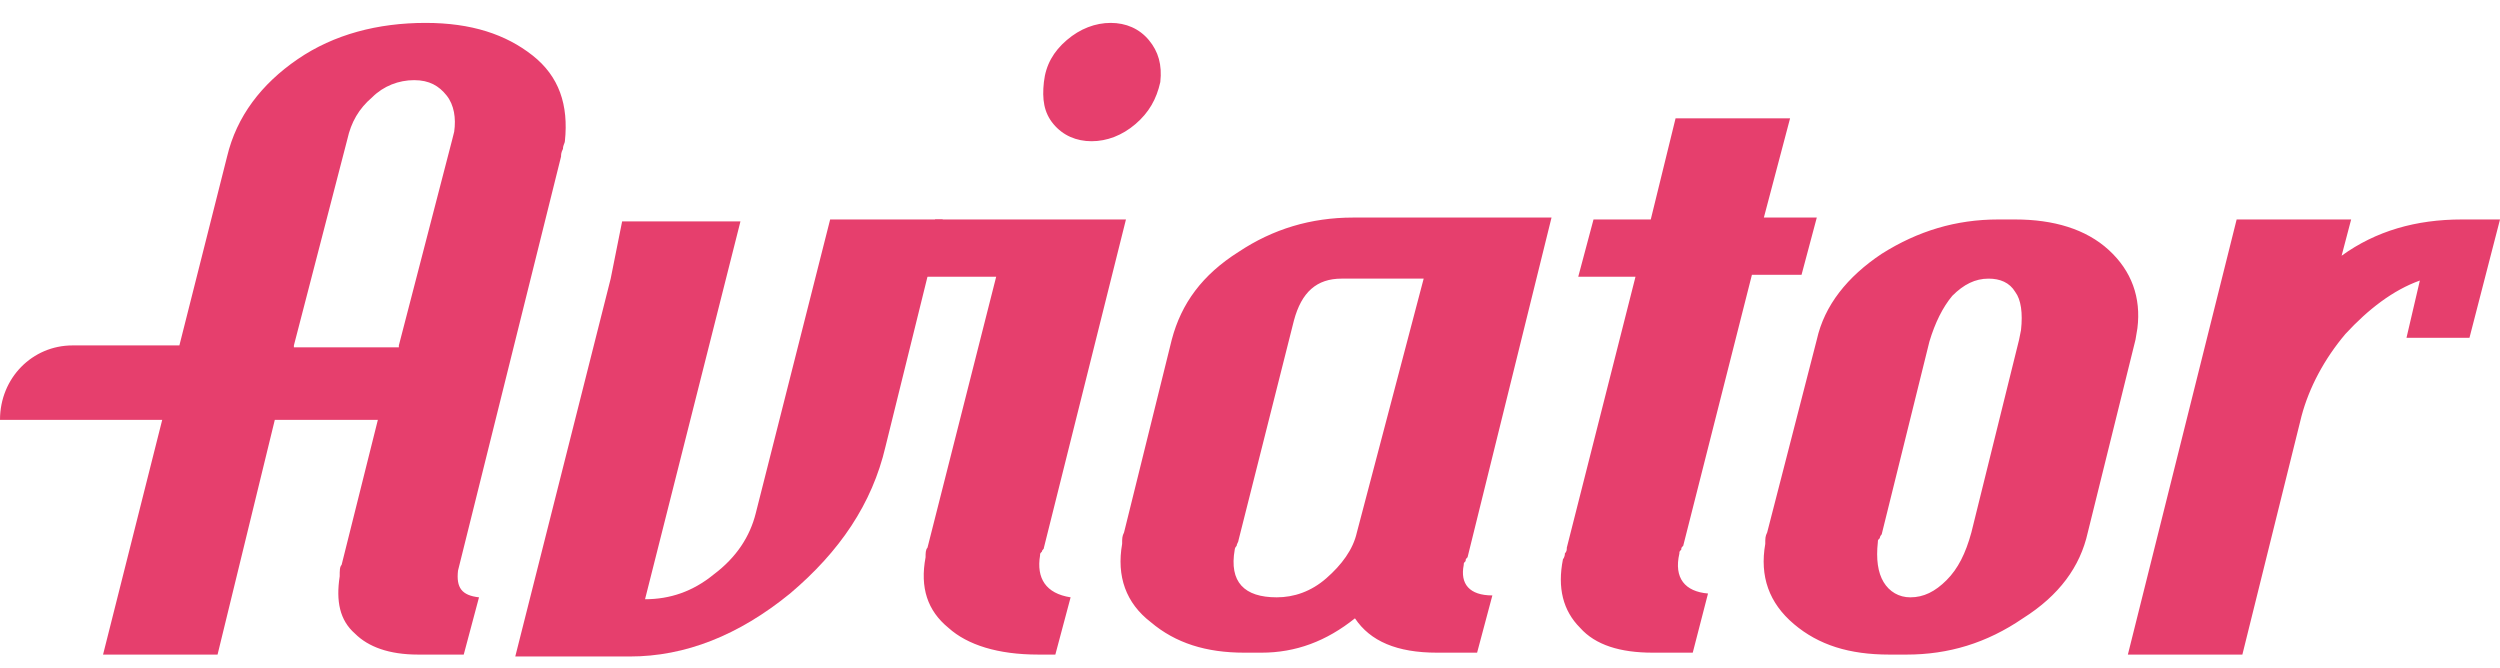 <svg xmlns="http://www.w3.org/2000/svg" fill='#e63f6d' viewBox="0 0 131 35"><path d="m43.5 11.5-3.9 15.4c-.3 1.2-1 2.3-2.2 3.2-1.1.9-2.3 1.3-3.6 1.3l5-19.8h-6.2l-.6 3-5 19.8h6c2.9 0 5.7-1.1 8.4-3.3 2.6-2.2 4.3-4.7 5-7.7l2.2-8.9.8-3z"/><path d="M54.5 29.1c0-.1 0-.1.1-.2 0-.1.1-.1.1-.2L59 11.5H49l-.8 3h4l-3.6 14.2c-.1.1-.1.3-.1.5-.3 1.6.1 2.8 1.2 3.7 1 .9 2.6 1.4 4.7 1.4h.9l.8-3c-1.3-.2-1.8-1-1.6-2.2zm5.7-27c-.5-.6-1.2-.9-2-.9s-1.6.3-2.3.9-1.1 1.3-1.2 2.2 0 1.6.5 2.2 1.2.9 2 .9 1.6-.3 2.3-.9 1.1-1.3 1.3-2.2c.1-.9-.1-1.6-.6-2.2zm16.5 27.5c0-.1 0-.1.1-.2 0-.1 0-.1.1-.2l4.4-17.8H70.9c-2.2 0-4.2.6-6 1.8-1.9 1.2-3 2.7-3.5 4.6l-2.5 10.1c-.1.2-.1.3-.1.6-.3 1.7.2 3.1 1.5 4.1 1.3 1.1 2.9 1.6 4.9 1.6h.9c1.8 0 3.4-.6 4.9-1.8.8 1.2 2.2 1.8 4.3 1.8h2.1l.8-3c-1.2 0-1.7-.6-1.5-1.6zm-5.6-1.7c-.2.9-.8 1.7-1.6 2.4s-1.7 1-2.6 1c-1.7 0-2.5-.8-2.2-2.5 0 0 0-.1.1-.2 0-.1.1-.2.1-.3l2.9-11.5c.4-1.5 1.2-2.2 2.5-2.2h4.3zm39.4-14.8c-1.2-1.1-2.9-1.6-4.9-1.6h-.9c-2.2 0-4.2.6-6.1 1.8-1.8 1.2-3 2.7-3.4 4.5l-2.6 10.1c-.1.2-.1.3-.1.6-.3 1.7.2 3.1 1.5 4.2s2.9 1.6 5 1.6h.9c2.2 0 4.2-.6 6.1-1.9 1.9-1.2 3-2.7 3.4-4.5l2.5-10.1.1-.6c.2-1.6-.3-3-1.5-4.1zm-4.6 4.2-.1.5-2.5 10.1c-.3 1.1-.7 1.9-1.3 2.5s-1.2.9-1.9.9c-.6 0-1.1-.3-1.4-.8s-.4-1.2-.3-2.1c0-.1 0-.1.1-.2 0-.1.1-.2.1-.2l2.5-10.1c.3-1 .7-1.8 1.2-2.4.6-.6 1.2-.9 1.9-.9.6 0 1.1.2 1.4.7.3.4.4 1.1.3 2zm23.1-5.8c-2.4 0-4.5.6-6.3 1.9l.5-1.9h-6l-5.7 22.8h6l3.1-12.5c.4-1.5 1.2-3 2.3-4.3 1.2-1.3 2.5-2.3 3.9-2.8l-.7 3h3.3l1.6-6.2zM27.9 2.9c-1.4-1.1-3.2-1.7-5.6-1.7-2.5 0-4.8.6-6.7 1.9s-3.2 3-3.7 5.1l-2.5 9.9H3.8C1.7 18.1 0 19.8 0 22h8.5L5.4 34.3h6l3-12.3h5.4l-1.9 7.6c-.1.1-.1.3-.1.6-.2 1.3 0 2.3.8 3 .7.7 1.8 1.1 3.3 1.1h2.4l.8-3c-.9-.1-1.2-.5-1.1-1.4l5.4-21.7c0-.1 0-.2.1-.4 0-.2.1-.3.1-.4.2-1.9-.3-3.4-1.7-4.5zM15.4 18.1l2.8-10.8c.2-.9.6-1.6 1.3-2.2.6-.6 1.4-.9 2.2-.9s1.3.3 1.7.8.5 1.2.4 1.9l-.1.4-2.8 10.8v.1h-5.5zm77-6.6 1.4-5.3h-6l-1.3 5.3h-3l-.8 3h3l-3.6 14.2c0 .1 0 .2-.1.3 0 .2-.1.3-.1.3-.3 1.5 0 2.7.9 3.6.8.9 2.1 1.3 3.8 1.3h2.1l.8-3.1c-1.2-.1-1.8-.8-1.5-2.1 0-.1 0-.1.1-.2 0-.1 0-.1.1-.2l3.6-14.2h2.6l.8-3h-2.8z"/></svg>